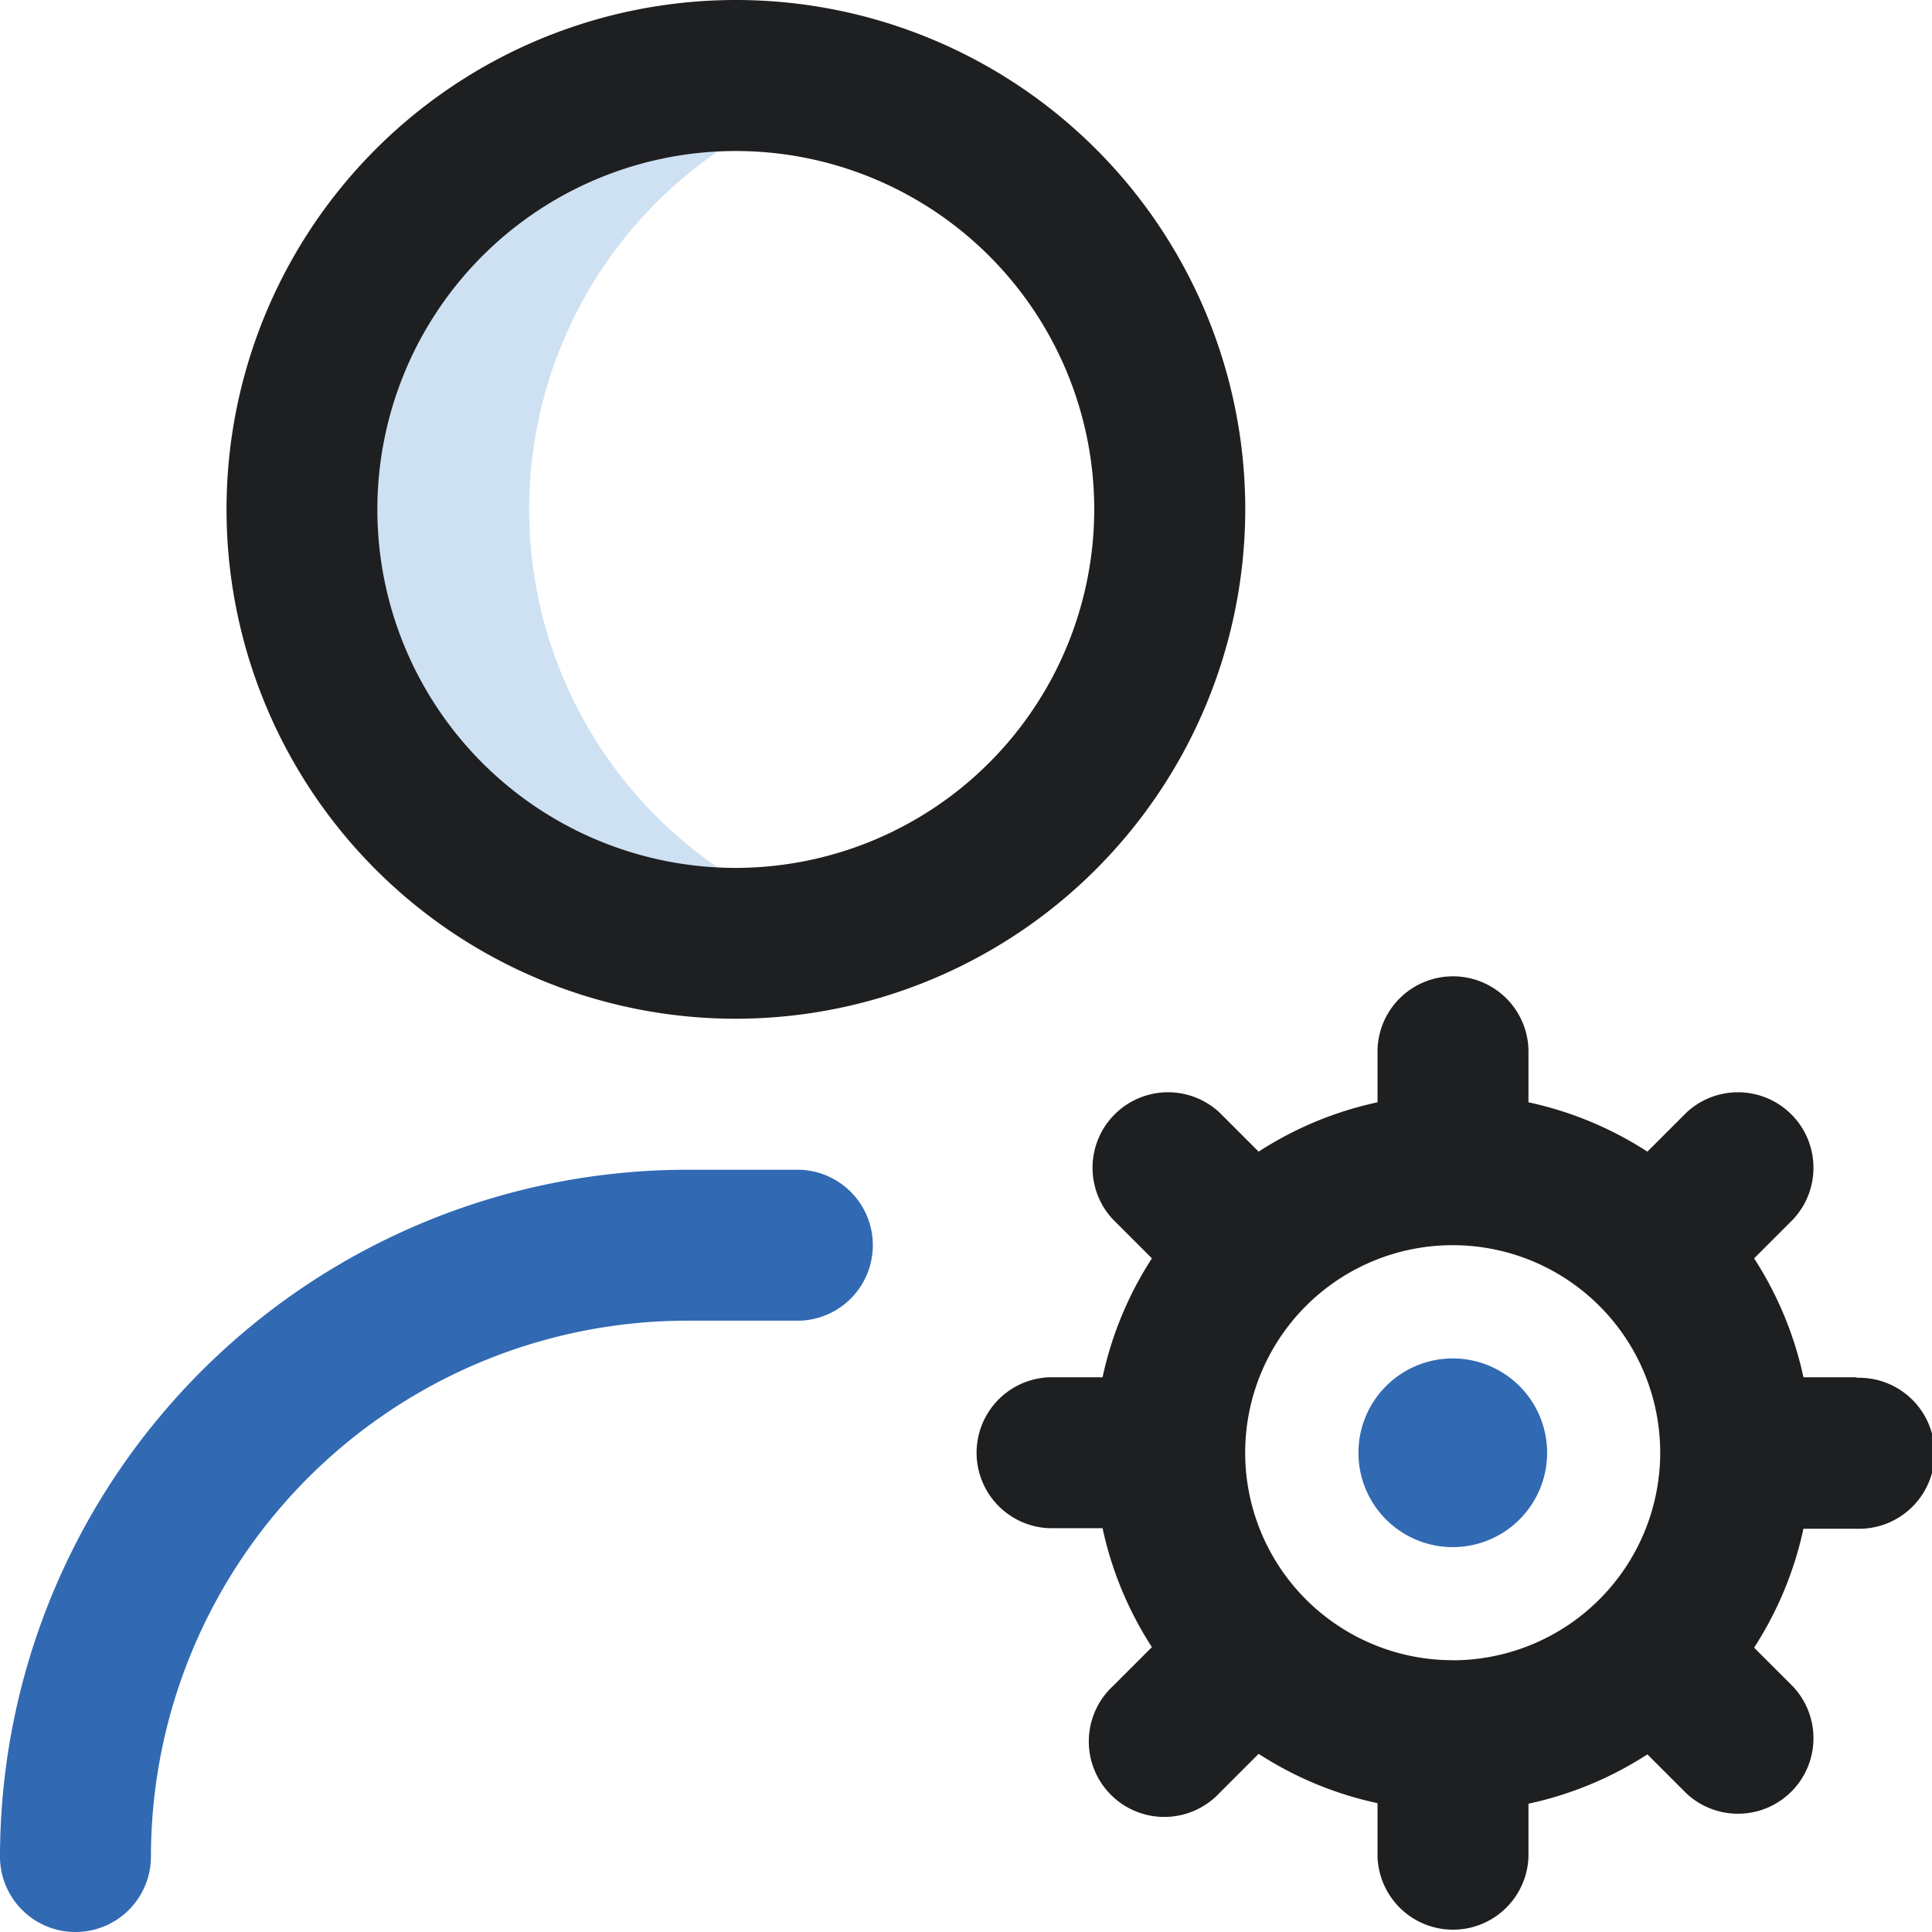 <svg id="infected" xmlns="http://www.w3.org/2000/svg" width="21.851" height="21.851" viewBox="0 0 21.851 21.851">
  <path id="Path_6718" data-name="Path 6718" d="M72.269,24.908a4.91,4.91,0,0,1,3.393-4.669,4.908,4.908,0,1,0,0,9.338A4.91,4.91,0,0,1,72.269,24.908Z" transform="translate(-66.284 -19.146)" fill="#cee1f2"/>
  <path id="Path_6719" data-name="Path 6719" d="M71.523,5.761a5.761,5.761,0,1,0-5.761,5.761A5.768,5.768,0,0,0,71.523,5.761ZM65.761,9.816a4.054,4.054,0,1,1,4.054-4.054A4.059,4.059,0,0,1,65.761,9.816Zm12.675,5.761h-.6a4.032,4.032,0,0,0-.558-1.345l.442-.442a.854.854,0,0,0-1.207-1.207l-.442.442a4.031,4.031,0,0,0-1.345-.558v-.6a.854.854,0,0,0-1.707,0v.6a4.032,4.032,0,0,0-1.345.558l-.442-.442a.854.854,0,0,0-1.207,1.207l.442.442a4.031,4.031,0,0,0-.558,1.345h-.6a.854.854,0,0,0,0,1.707h.6a4.032,4.032,0,0,0,.558,1.345l-.442.442a.854.854,0,1,0,1.207,1.207l.442-.442a4.031,4.031,0,0,0,1.345.558V21a.854.854,0,0,0,1.707,0v-.6a4.032,4.032,0,0,0,1.345-.558l.442.442a.854.854,0,0,0,1.207-1.207l-.442-.442a4.032,4.032,0,0,0,.558-1.345h.6a.854.854,0,1,0,0-1.707Zm-4.567,3.2a2.347,2.347,0,1,1,2.347-2.347A2.35,2.35,0,0,1,73.87,18.778Z" transform="translate(-57.439)" fill="#1e1f21"/>
  <path id="Path_6720" data-name="Path 6720" d="M.854,318.621A.853.853,0,0,1,0,317.767,7.776,7.776,0,0,1,7.767,310h1.28a.854.854,0,0,1,0,1.707H7.767a6.067,6.067,0,0,0-6.06,6.06A.853.853,0,0,1,.854,318.621Zm14.51-5.42a1.067,1.067,0,1,0,1.067-1.067A1.067,1.067,0,0,0,15.364,313.2Z" transform="translate(0 -296.77)" fill="#3169b3"/>
</svg>
